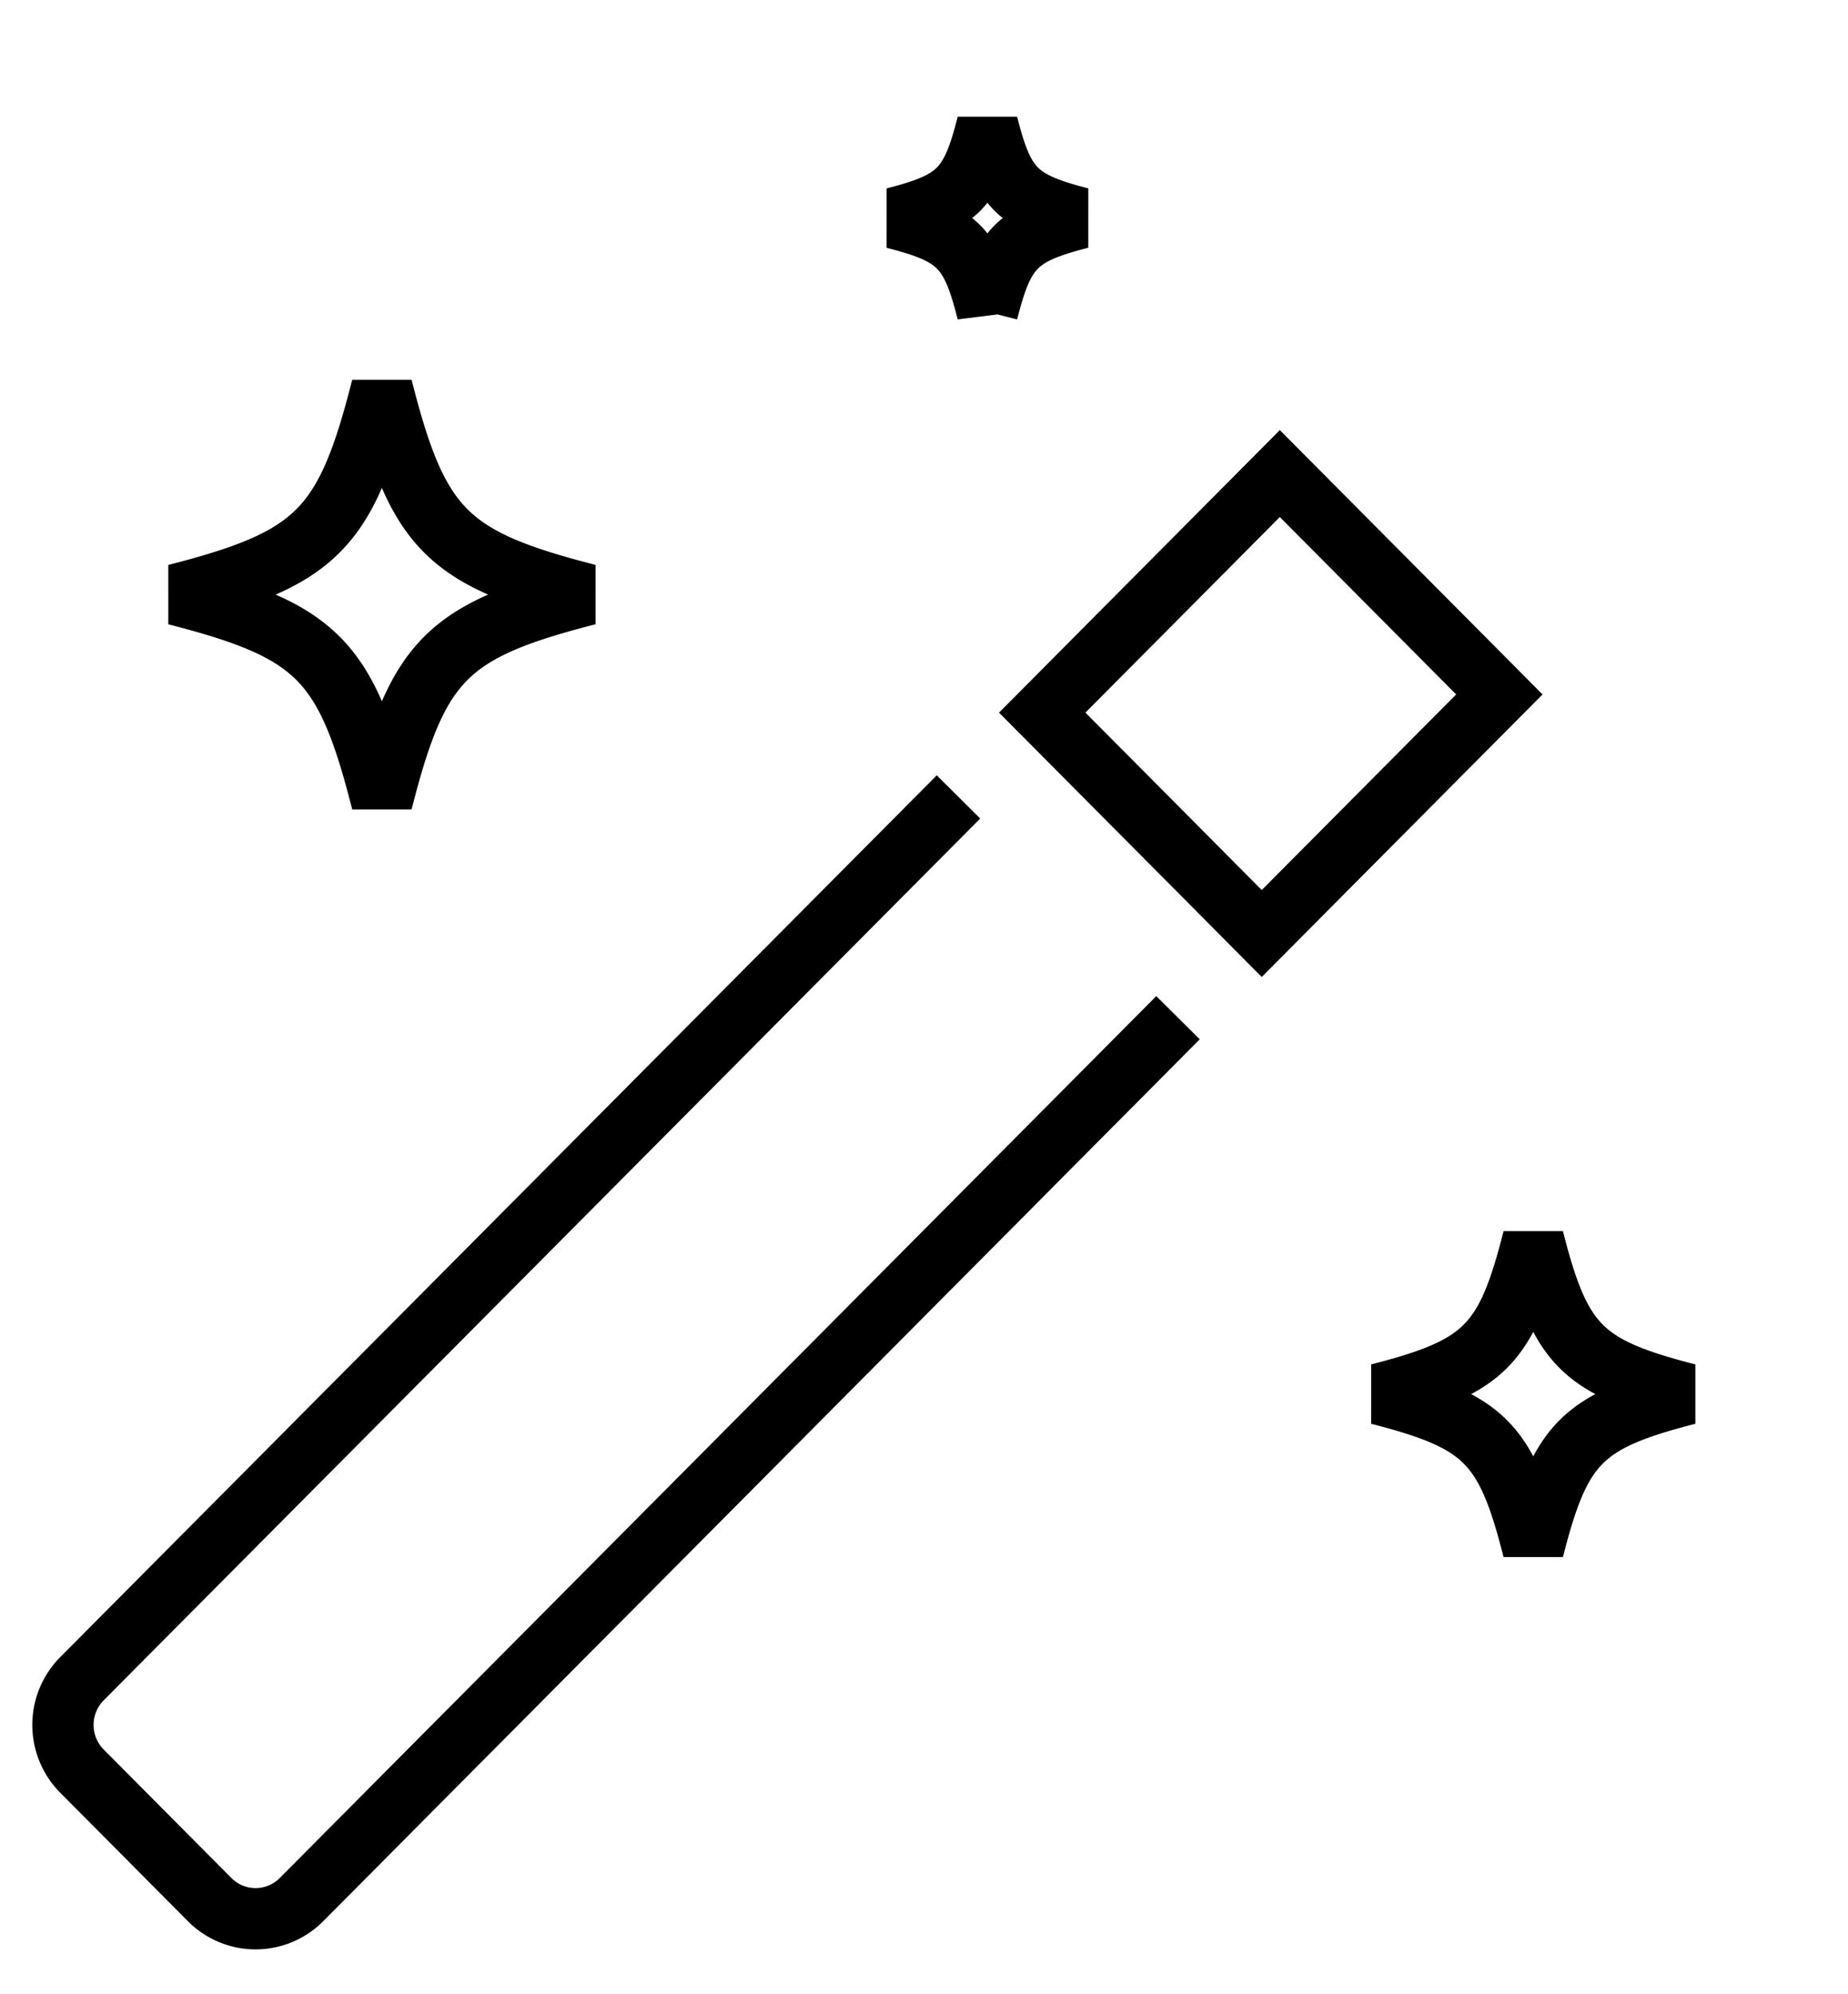 <svg xmlns="http://www.w3.org/2000/svg" width="38" height="41" viewBox="0 0 38 41"><path d="M19.709 16.384L1.686 34.512a1.349 1.349 0 0 0 0 1.901l2.623 2.639a1.33 1.33 0 0 0 1.892 0l18.022-18.129m2.094-11.187l-4.886 4.915 2.304 2.317 2.21 2.224 4.886-4.915zm-18.464 6.75c.74-2.916 1.338-3.519 4.237-4.262-2.899-.742-3.498-1.345-4.237-4.261-.74 2.916-1.337 3.519-4.236 4.262 2.899.742 3.497 1.345 4.236 4.261zM20.304 6.412c.335-1.32.606-1.593 1.918-1.929-1.312-.337-1.584-.609-1.918-1.929-.335 1.32-.605 1.594-1.917 1.93 1.312.335 1.584.609 1.917 1.928zm11.224 19.054c-.554 2.187-1.003 2.638-3.177 3.195 2.175.558 2.623 1.01 3.177 3.196.554-2.187 1.004-2.638 3.177-3.196-2.173-.557-2.623-1.008-3.177-3.195z" fill="none" fill-rule="evenodd" stroke="#000" stroke-width="1.26"/></svg>